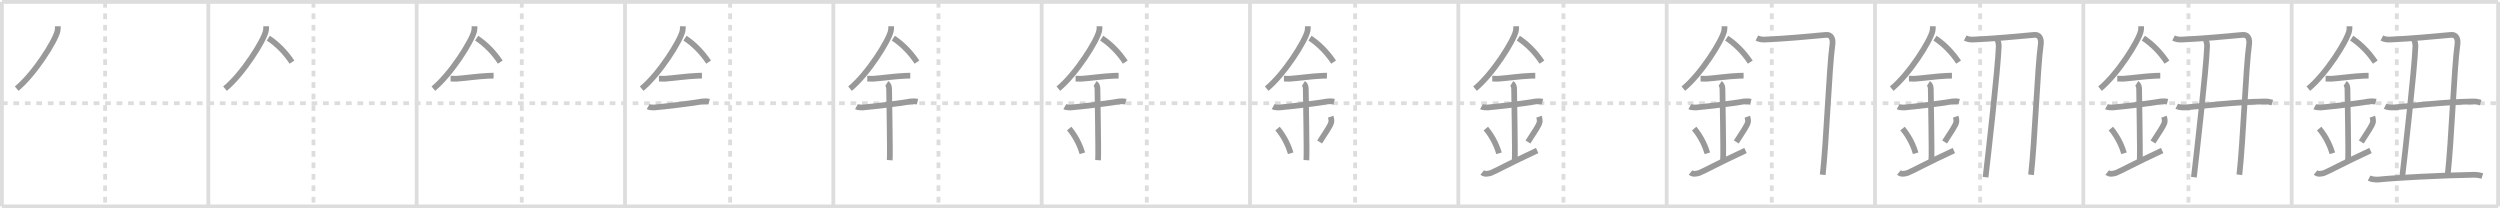 <svg width="1308px" height="109px" viewBox="0 0 1308 109" xmlns="http://www.w3.org/2000/svg" xmlns:xlink="http://www.w3.org/1999/xlink" xml:space="preserve" version="1.1" baseProfile="full">
<line x1="1" y1="1" x2="1307" y2="1" style="stroke:#ddd;stroke-width:2"></line>
<line x1="1" y1="1" x2="1" y2="108" style="stroke:#ddd;stroke-width:2"></line>
<line x1="1" y1="108" x2="1307" y2="108" style="stroke:#ddd;stroke-width:2"></line>
<line x1="1307" y1="1" x2="1307" y2="108" style="stroke:#ddd;stroke-width:2"></line>
<line x1="109" y1="1" x2="109" y2="108" style="stroke:#ddd;stroke-width:2"></line>
<line x1="218" y1="1" x2="218" y2="108" style="stroke:#ddd;stroke-width:2"></line>
<line x1="327" y1="1" x2="327" y2="108" style="stroke:#ddd;stroke-width:2"></line>
<line x1="436" y1="1" x2="436" y2="108" style="stroke:#ddd;stroke-width:2"></line>
<line x1="545" y1="1" x2="545" y2="108" style="stroke:#ddd;stroke-width:2"></line>
<line x1="654" y1="1" x2="654" y2="108" style="stroke:#ddd;stroke-width:2"></line>
<line x1="763" y1="1" x2="763" y2="108" style="stroke:#ddd;stroke-width:2"></line>
<line x1="872" y1="1" x2="872" y2="108" style="stroke:#ddd;stroke-width:2"></line>
<line x1="981" y1="1" x2="981" y2="108" style="stroke:#ddd;stroke-width:2"></line>
<line x1="1090" y1="1" x2="1090" y2="108" style="stroke:#ddd;stroke-width:2"></line>
<line x1="1199" y1="1" x2="1199" y2="108" style="stroke:#ddd;stroke-width:2"></line>
<line x1="1" y1="54" x2="1307" y2="54" style="stroke:#ddd;stroke-width:2;stroke-dasharray:3 3"></line>
<line x1="55" y1="1" x2="55" y2="108" style="stroke:#ddd;stroke-width:2;stroke-dasharray:3 3"></line>
<line x1="164" y1="1" x2="164" y2="108" style="stroke:#ddd;stroke-width:2;stroke-dasharray:3 3"></line>
<line x1="273" y1="1" x2="273" y2="108" style="stroke:#ddd;stroke-width:2;stroke-dasharray:3 3"></line>
<line x1="382" y1="1" x2="382" y2="108" style="stroke:#ddd;stroke-width:2;stroke-dasharray:3 3"></line>
<line x1="491" y1="1" x2="491" y2="108" style="stroke:#ddd;stroke-width:2;stroke-dasharray:3 3"></line>
<line x1="600" y1="1" x2="600" y2="108" style="stroke:#ddd;stroke-width:2;stroke-dasharray:3 3"></line>
<line x1="709" y1="1" x2="709" y2="108" style="stroke:#ddd;stroke-width:2;stroke-dasharray:3 3"></line>
<line x1="818" y1="1" x2="818" y2="108" style="stroke:#ddd;stroke-width:2;stroke-dasharray:3 3"></line>
<line x1="927" y1="1" x2="927" y2="108" style="stroke:#ddd;stroke-width:2;stroke-dasharray:3 3"></line>
<line x1="1036" y1="1" x2="1036" y2="108" style="stroke:#ddd;stroke-width:2;stroke-dasharray:3 3"></line>
<line x1="1145" y1="1" x2="1145" y2="108" style="stroke:#ddd;stroke-width:2;stroke-dasharray:3 3"></line>
<line x1="1254" y1="1" x2="1254" y2="108" style="stroke:#ddd;stroke-width:2;stroke-dasharray:3 3"></line>
<path d="M30.25,13.74c0,0.83,0.06,1.49-0.16,2.49c-1.15,5.18-12.04,22.48-21.36,30.15" style="fill:none;stroke:#999;stroke-width:3"></path>

<path d="M139.25,13.74c0,0.83,0.06,1.49-0.16,2.49c-1.15,5.18-12.04,22.48-21.36,30.15" style="fill:none;stroke:#999;stroke-width:3"></path>
<path d="M140.39,19.96C145.0,23,149.25,27.25,152.75,32.5" style="fill:none;stroke:#999;stroke-width:3"></path>

<path d="M248.25,13.74c0,0.83,0.06,1.49-0.16,2.49c-1.15,5.18-12.04,22.48-21.36,30.15" style="fill:none;stroke:#999;stroke-width:3"></path>
<path d="M249.39,19.96C254.0,23,258.25,27.25,261.75,32.5" style="fill:none;stroke:#999;stroke-width:3"></path>
<path d="M235.75,41.14c1.75,0,2.55,0.11,3.12,0.06c5.06-0.36,10.91-1.29,16.87-1.55c0.86-0.04,1.05-0.06,2.51-0.06" style="fill:none;stroke:#999;stroke-width:3"></path>

<path d="M357.25,13.74c0,0.83,0.06,1.49-0.16,2.49c-1.15,5.18-12.04,22.48-21.36,30.15" style="fill:none;stroke:#999;stroke-width:3"></path>
<path d="M358.39,19.96C363.0,23,367.25,27.25,370.75,32.5" style="fill:none;stroke:#999;stroke-width:3"></path>
<path d="M344.75,41.14c1.75,0,2.55,0.11,3.12,0.06c5.06-0.36,10.91-1.29,16.87-1.55c0.86-0.04,1.05-0.06,2.51-0.06" style="fill:none;stroke:#999;stroke-width:3"></path>
<path d="M339.09,55.81c0.59,0.33,2.56,0.48,3.17,0.43c5.49-0.49,18.49-1.99,25.28-3.17c0.74-0.13,2.38-0.13,3.49,0.15" style="fill:none;stroke:#999;stroke-width:3"></path>

<path d="M466.25,13.74c0,0.83,0.06,1.49-0.16,2.49c-1.15,5.18-12.04,22.48-21.36,30.15" style="fill:none;stroke:#999;stroke-width:3"></path>
<path d="M467.39,19.96C472.0,23,476.25,27.25,479.75,32.5" style="fill:none;stroke:#999;stroke-width:3"></path>
<path d="M453.75,41.14c1.75,0,2.55,0.11,3.12,0.06c5.06-0.36,10.91-1.29,16.87-1.55c0.86-0.04,1.05-0.06,2.51-0.06" style="fill:none;stroke:#999;stroke-width:3"></path>
<path d="M448.09,55.81c0.59,0.33,2.56,0.48,3.17,0.43c5.49-0.49,18.49-1.99,25.28-3.17c0.74-0.13,2.38-0.13,3.49,0.15" style="fill:none;stroke:#999;stroke-width:3"></path>
<path d="M463.95,43.69c1.24,0.78,1.24,2.52,1.24,3.14c0,4.35,0.62,32.63,0.31,36.98" style="fill:none;stroke:#999;stroke-width:3"></path>

<path d="M575.25,13.74c0,0.83,0.06,1.49-0.16,2.49c-1.15,5.18-12.04,22.48-21.36,30.15" style="fill:none;stroke:#999;stroke-width:3"></path>
<path d="M576.39,19.96C581.0,23,585.25,27.25,588.75,32.5" style="fill:none;stroke:#999;stroke-width:3"></path>
<path d="M562.75,41.14c1.75,0,2.55,0.11,3.12,0.06c5.06-0.36,10.91-1.29,16.87-1.55c0.86-0.04,1.05-0.06,2.51-0.06" style="fill:none;stroke:#999;stroke-width:3"></path>
<path d="M557.09,55.81c0.59,0.33,2.56,0.48,3.17,0.43c5.49-0.49,18.49-1.99,25.28-3.17c0.74-0.13,2.38-0.13,3.49,0.15" style="fill:none;stroke:#999;stroke-width:3"></path>
<path d="M572.95,43.69c1.24,0.78,1.24,2.52,1.24,3.14c0,4.35,0.62,32.63,0.31,36.98" style="fill:none;stroke:#999;stroke-width:3"></path>
<path d="M559.39,67.26c4.08,4.85,6.07,10.11,6.9,12.94" style="fill:none;stroke:#999;stroke-width:3"></path>

<path d="M684.25,13.74c0,0.83,0.06,1.49-0.16,2.49c-1.15,5.18-12.04,22.48-21.36,30.15" style="fill:none;stroke:#999;stroke-width:3"></path>
<path d="M685.39,19.96C690.0,23,694.25,27.25,697.75,32.5" style="fill:none;stroke:#999;stroke-width:3"></path>
<path d="M671.75,41.14c1.75,0,2.55,0.11,3.12,0.06c5.06-0.36,10.91-1.29,16.87-1.55c0.86-0.04,1.05-0.06,2.51-0.06" style="fill:none;stroke:#999;stroke-width:3"></path>
<path d="M666.09,55.81c0.59,0.33,2.56,0.48,3.17,0.43c5.49-0.49,18.49-1.99,25.28-3.17c0.74-0.13,2.38-0.13,3.49,0.15" style="fill:none;stroke:#999;stroke-width:3"></path>
<path d="M681.95,43.69c1.24,0.78,1.24,2.52,1.24,3.14c0,4.35,0.62,32.63,0.31,36.98" style="fill:none;stroke:#999;stroke-width:3"></path>
<path d="M668.39,67.26c4.08,4.85,6.07,10.11,6.9,12.94" style="fill:none;stroke:#999;stroke-width:3"></path>
<path d="M696.2,61.05c0.3,0.84,0.46,2.06,0.34,2.76c-0.3,1.81-2.71,5.13-6.12,10.47" style="fill:none;stroke:#999;stroke-width:3"></path>

<path d="M793.25,13.74c0,0.83,0.06,1.49-0.16,2.49c-1.15,5.18-12.04,22.48-21.36,30.15" style="fill:none;stroke:#999;stroke-width:3"></path>
<path d="M794.39,19.96C799.0,23,803.25,27.25,806.75,32.5" style="fill:none;stroke:#999;stroke-width:3"></path>
<path d="M780.75,41.14c1.75,0,2.55,0.11,3.12,0.06c5.06-0.36,10.91-1.29,16.87-1.55c0.86-0.04,1.05-0.06,2.51-0.06" style="fill:none;stroke:#999;stroke-width:3"></path>
<path d="M775.09,55.81c0.59,0.33,2.56,0.48,3.17,0.43c5.49-0.49,18.49-1.99,25.28-3.17c0.74-0.13,2.38-0.13,3.49,0.15" style="fill:none;stroke:#999;stroke-width:3"></path>
<path d="M790.95,43.69c1.24,0.78,1.24,2.52,1.24,3.14c0,4.35,0.62,32.63,0.31,36.98" style="fill:none;stroke:#999;stroke-width:3"></path>
<path d="M777.39,67.26c4.08,4.85,6.07,10.11,6.9,12.94" style="fill:none;stroke:#999;stroke-width:3"></path>
<path d="M805.2,61.05c0.3,0.84,0.46,2.06,0.34,2.76c-0.3,1.81-2.71,5.13-6.12,10.47" style="fill:none;stroke:#999;stroke-width:3"></path>
<path d="M775.5,90.25c1.25,1,2.75,0.75,4.5,0.25c1.29-0.37,11.25-5.75,24.25-11.75" style="fill:none;stroke:#999;stroke-width:3"></path>

<path d="M902.25,13.74c0,0.83,0.06,1.49-0.16,2.49c-1.15,5.18-12.04,22.48-21.36,30.15" style="fill:none;stroke:#999;stroke-width:3"></path>
<path d="M903.39,19.96C908.0,23,912.25,27.25,915.75,32.5" style="fill:none;stroke:#999;stroke-width:3"></path>
<path d="M889.75,41.14c1.75,0,2.55,0.11,3.12,0.06c5.06-0.36,10.91-1.29,16.87-1.55c0.86-0.04,1.05-0.06,2.51-0.06" style="fill:none;stroke:#999;stroke-width:3"></path>
<path d="M884.09,55.81c0.59,0.33,2.56,0.48,3.17,0.43c5.49-0.49,18.49-1.99,25.28-3.17c0.74-0.13,2.38-0.13,3.49,0.15" style="fill:none;stroke:#999;stroke-width:3"></path>
<path d="M899.95,43.69c1.24,0.78,1.24,2.52,1.24,3.14c0,4.35,0.62,32.63,0.31,36.98" style="fill:none;stroke:#999;stroke-width:3"></path>
<path d="M886.39,67.26c4.08,4.85,6.07,10.11,6.9,12.94" style="fill:none;stroke:#999;stroke-width:3"></path>
<path d="M914.2,61.05c0.3,0.84,0.46,2.06,0.34,2.76c-0.3,1.81-2.71,5.13-6.12,10.47" style="fill:none;stroke:#999;stroke-width:3"></path>
<path d="M884.5,90.25c1.25,1,2.75,0.75,4.5,0.25c1.29-0.37,11.25-5.75,24.25-11.75" style="fill:none;stroke:#999;stroke-width:3"></path>
<path d="M919.2,19.89c1.29,0.66,2.69,0.87,4.22,0.81c10.58-0.44,22.73-1.6,32-2.45c2.63-0.24,3.73,2.02,3.31,5.02C957.0,35.5,955.62,73.98,953.64,91.44" style="fill:none;stroke:#999;stroke-width:3"></path>

<path d="M1011.25,13.74c0,0.83,0.06,1.49-0.16,2.49c-1.15,5.18-12.04,22.48-21.36,30.15" style="fill:none;stroke:#999;stroke-width:3"></path>
<path d="M1012.39,19.96C1017.0,23,1021.25,27.25,1024.75,32.5" style="fill:none;stroke:#999;stroke-width:3"></path>
<path d="M998.75,41.14c1.75,0,2.55,0.11,3.12,0.06c5.06-0.36,10.91-1.29,16.87-1.55c0.86-0.04,1.05-0.06,2.51-0.06" style="fill:none;stroke:#999;stroke-width:3"></path>
<path d="M993.09,55.81c0.59,0.33,2.56,0.48,3.17,0.43c5.49-0.49,18.49-1.99,25.28-3.17c0.74-0.13,2.38-0.13,3.49,0.15" style="fill:none;stroke:#999;stroke-width:3"></path>
<path d="M1008.95,43.69c1.24,0.78,1.24,2.52,1.24,3.14c0,4.35,0.62,32.63,0.31,36.98" style="fill:none;stroke:#999;stroke-width:3"></path>
<path d="M995.39,67.26c4.08,4.85,6.07,10.11,6.9,12.94" style="fill:none;stroke:#999;stroke-width:3"></path>
<path d="M1023.2,61.05c0.3,0.84,0.46,2.06,0.34,2.76c-0.3,1.81-2.71,5.13-6.12,10.47" style="fill:none;stroke:#999;stroke-width:3"></path>
<path d="M993.5,90.25c1.25,1,2.75,0.75,4.5,0.25c1.29-0.37,11.25-5.75,24.25-11.75" style="fill:none;stroke:#999;stroke-width:3"></path>
<path d="M1028.2,19.89c1.29,0.66,2.69,0.87,4.22,0.81c10.58-0.44,22.73-1.6,32-2.45c2.63-0.24,3.73,2.02,3.31,5.02C1066.0,35.5,1064.62,73.98,1062.64,91.44" style="fill:none;stroke:#999;stroke-width:3"></path>
<path d="M1044.78,20.4c0.54,0.56,1.01,2.6,0.97,3.75c-0.43,12.02-5.73,58.77-6.91,68.56" style="fill:none;stroke:#999;stroke-width:3"></path>

<path d="M1120.25,13.74c0,0.83,0.06,1.49-0.16,2.49c-1.15,5.18-12.04,22.48-21.36,30.15" style="fill:none;stroke:#999;stroke-width:3"></path>
<path d="M1121.39,19.96C1126.0,23,1130.25,27.25,1133.75,32.5" style="fill:none;stroke:#999;stroke-width:3"></path>
<path d="M1107.75,41.14c1.75,0,2.55,0.11,3.12,0.06c5.06-0.36,10.91-1.29,16.87-1.55c0.86-0.04,1.05-0.06,2.51-0.06" style="fill:none;stroke:#999;stroke-width:3"></path>
<path d="M1102.09,55.81c0.59,0.33,2.56,0.48,3.17,0.43c5.49-0.49,18.49-1.99,25.28-3.17c0.74-0.13,2.38-0.13,3.49,0.15" style="fill:none;stroke:#999;stroke-width:3"></path>
<path d="M1117.95,43.69c1.24,0.78,1.24,2.52,1.24,3.14c0,4.35,0.62,32.63,0.31,36.98" style="fill:none;stroke:#999;stroke-width:3"></path>
<path d="M1104.39,67.26c4.08,4.85,6.07,10.11,6.9,12.94" style="fill:none;stroke:#999;stroke-width:3"></path>
<path d="M1132.2,61.05c0.3,0.84,0.46,2.06,0.34,2.76c-0.3,1.81-2.71,5.13-6.12,10.47" style="fill:none;stroke:#999;stroke-width:3"></path>
<path d="M1102.5,90.25c1.25,1,2.75,0.75,4.5,0.25c1.29-0.37,11.25-5.75,24.25-11.75" style="fill:none;stroke:#999;stroke-width:3"></path>
<path d="M1137.2,19.89c1.29,0.66,2.69,0.87,4.22,0.81c10.58-0.44,22.73-1.6,32-2.45c2.63-0.24,3.73,2.02,3.31,5.02C1175.0,35.5,1173.62,73.98,1171.64,91.44" style="fill:none;stroke:#999;stroke-width:3"></path>
<path d="M1153.78,20.4c0.54,0.56,1.01,2.6,0.97,3.75c-0.43,12.02-5.73,58.77-6.91,68.56" style="fill:none;stroke:#999;stroke-width:3"></path>
<path d="M1138.87,55.59c1.2,0.61,3.41,0.71,4.62,0.61c11.26-0.95,26.15-2.84,41.17-3.11c2.01-0.03,3.21,0.29,4.22,0.59" style="fill:none;stroke:#999;stroke-width:3"></path>

<path d="M1229.25,13.74c0,0.83,0.06,1.49-0.16,2.49c-1.15,5.18-12.04,22.48-21.36,30.15" style="fill:none;stroke:#999;stroke-width:3"></path>
<path d="M1230.39,19.96C1235.0,23,1239.25,27.25,1242.75,32.5" style="fill:none;stroke:#999;stroke-width:3"></path>
<path d="M1216.75,41.14c1.75,0,2.55,0.11,3.12,0.06c5.06-0.36,10.91-1.29,16.87-1.55c0.86-0.04,1.05-0.06,2.51-0.06" style="fill:none;stroke:#999;stroke-width:3"></path>
<path d="M1211.09,55.81c0.59,0.33,2.56,0.48,3.17,0.43c5.49-0.49,18.49-1.99,25.28-3.17c0.74-0.13,2.38-0.13,3.49,0.15" style="fill:none;stroke:#999;stroke-width:3"></path>
<path d="M1226.95,43.69c1.24,0.78,1.24,2.52,1.24,3.14c0,4.35,0.62,32.63,0.31,36.98" style="fill:none;stroke:#999;stroke-width:3"></path>
<path d="M1213.39,67.26c4.08,4.85,6.07,10.11,6.9,12.94" style="fill:none;stroke:#999;stroke-width:3"></path>
<path d="M1241.2,61.05c0.3,0.84,0.46,2.06,0.34,2.76c-0.3,1.81-2.71,5.13-6.12,10.47" style="fill:none;stroke:#999;stroke-width:3"></path>
<path d="M1211.5,90.25c1.25,1,2.75,0.75,4.5,0.25c1.29-0.37,11.25-5.75,24.25-11.75" style="fill:none;stroke:#999;stroke-width:3"></path>
<path d="M1246.2,19.89c1.29,0.66,2.69,0.87,4.22,0.81c10.58-0.44,22.73-1.6,32-2.45c2.63-0.24,3.73,2.02,3.31,5.02C1284.0,35.5,1282.62,73.98,1280.64,91.44" style="fill:none;stroke:#999;stroke-width:3"></path>
<path d="M1262.78,20.4c0.54,0.56,1.01,2.6,0.97,3.75c-0.43,12.02-5.73,58.77-6.91,68.56" style="fill:none;stroke:#999;stroke-width:3"></path>
<path d="M1247.87,55.59c1.2,0.61,3.41,0.71,4.62,0.61c11.26-0.95,26.15-2.84,41.17-3.11c2.01-0.03,3.21,0.29,4.22,0.59" style="fill:none;stroke:#999;stroke-width:3"></path>
<path d="M1239.5,93.19c1.34,0.68,3.8,0.88,5.15,0.73c8.6-0.92,32.64-2.17,49.4-2.47c2.24-0.04,3.58,0.32,4.7,0.66" style="fill:none;stroke:#999;stroke-width:3"></path>

</svg>